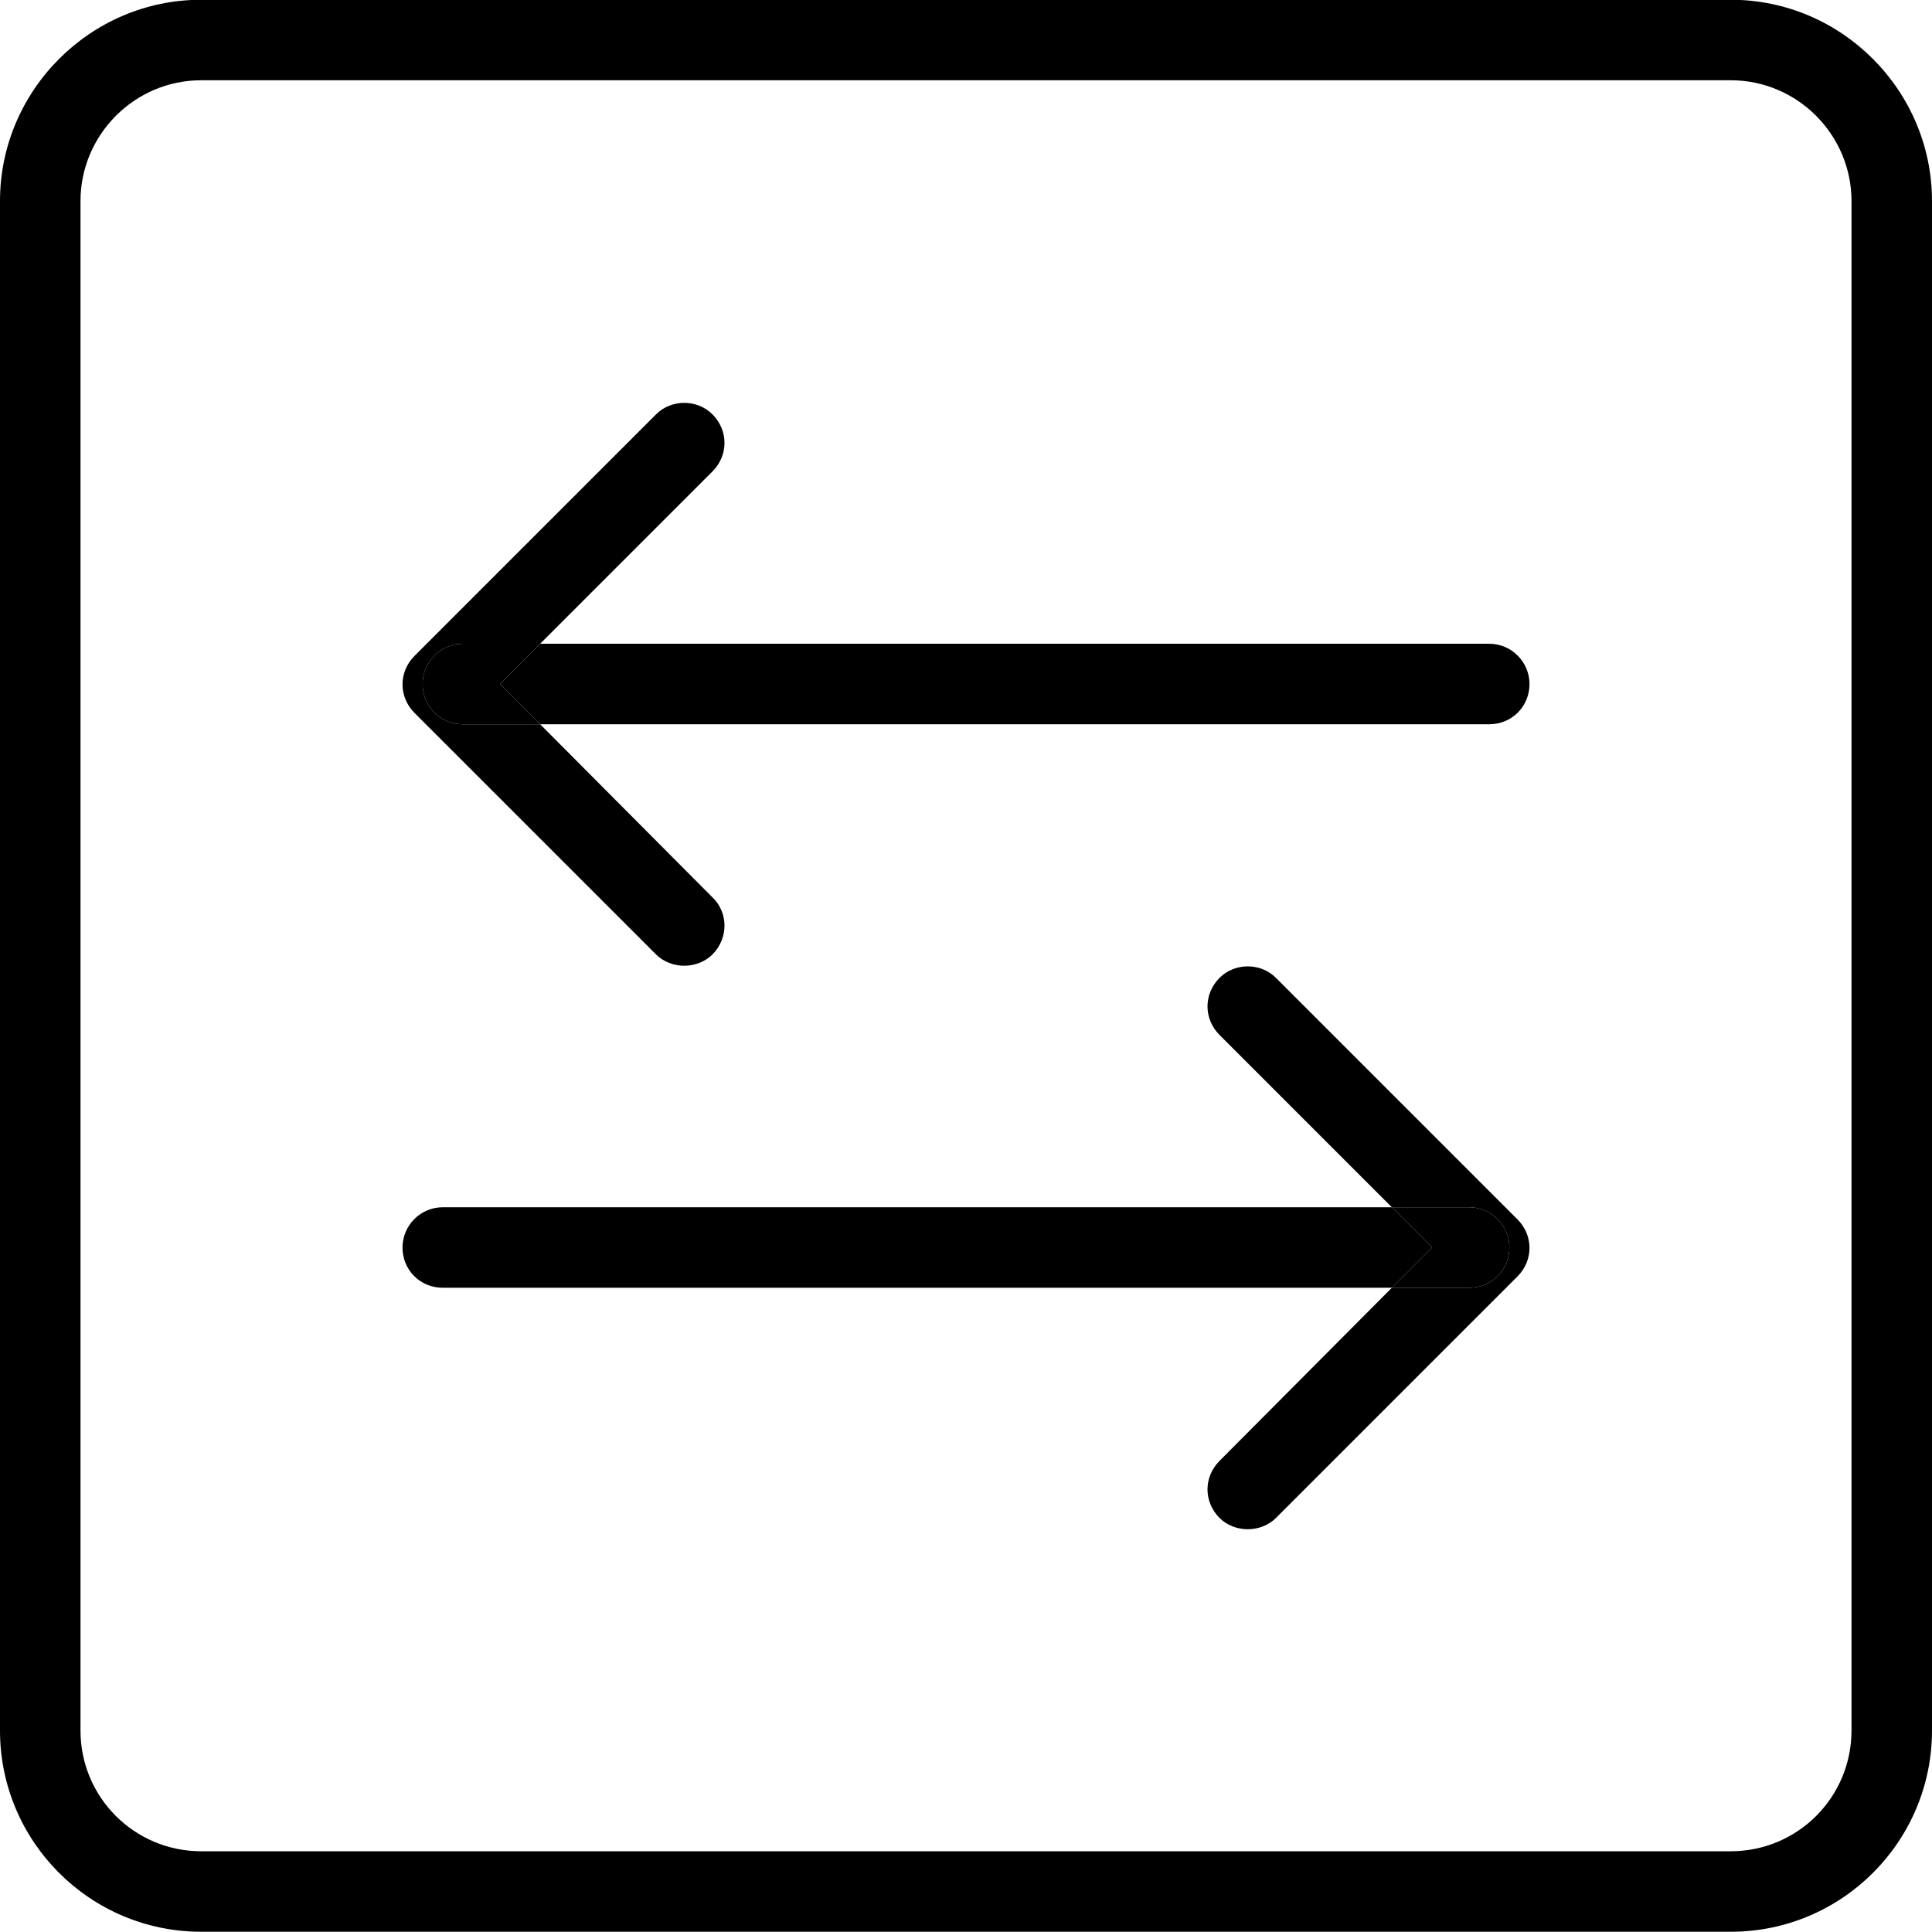 <svg id="_x31_px" enable-background="new 0 0 24 24" height="512" viewBox="0 0 24 24" width="512" xmlns="http://www.w3.org/2000/svg"><g id="XMLID_1_"><path d="m18.5 7.997c.28 0 .5.23.5.5 0 .28-.22.5-.5.5h-11.79l-.5-.5.5-.5z"/><path d="m17.29 15.997.5-.5-.5-.5h.96c.28 0 .5.23.5.5 0 .28-.22.5-.5.5z"/><path d="m17.79 15.497-.5.5h-11.79c-.28 0-.5-.22-.5-.5 0-.27.22-.5.5-.5h11.79z"/><path d="m18.85 15.147c.2.2.2.51 0 .71l-3 3c-.09.09-.22.14-.35.14s-.26-.05-.35-.14c-.2-.2-.2-.51 0-.71l2.14-2.15h.96c.28 0 .5-.22.5-.5 0-.27-.22-.5-.5-.5h-.96l-2.14-2.14c-.2-.2-.2-.51 0-.71.19-.19.51-.19.7 0z"/><path d="m6.71 7.997-.5.5.5.5h-.96c-.28 0-.5-.22-.5-.5 0-.27.22-.5.5-.5z"/><path d="m5.15 8.147 3-3c.19-.19.51-.19.7 0 .2.2.2.51 0 .71l-2.14 2.14h-.96c-.28 0-.5.23-.5.5 0 .28.22.5.5.5h.96l2.14 2.15c.2.19.2.51 0 .71-.09.09-.22.14-.35.14s-.26-.05-.35-.14l-3-3c-.2-.2-.2-.51 0-.71z"/><path d="m21.5.997h-19c-.83 0-1.5.68-1.5 1.5v19c0 .83.67 1.5 1.5 1.5h19c.83 0 1.5-.67 1.5-1.5v-19c0-.82-.67-1.5-1.5-1.5zm0 23h-19c-1.38 0-2.5-1.12-2.5-2.5v-19c0-1.37 1.12-2.5 2.5-2.5h19c1.38 0 2.5 1.13 2.5 2.5v19c0 1.38-1.12 2.5-2.5 2.5z"/></g></svg>